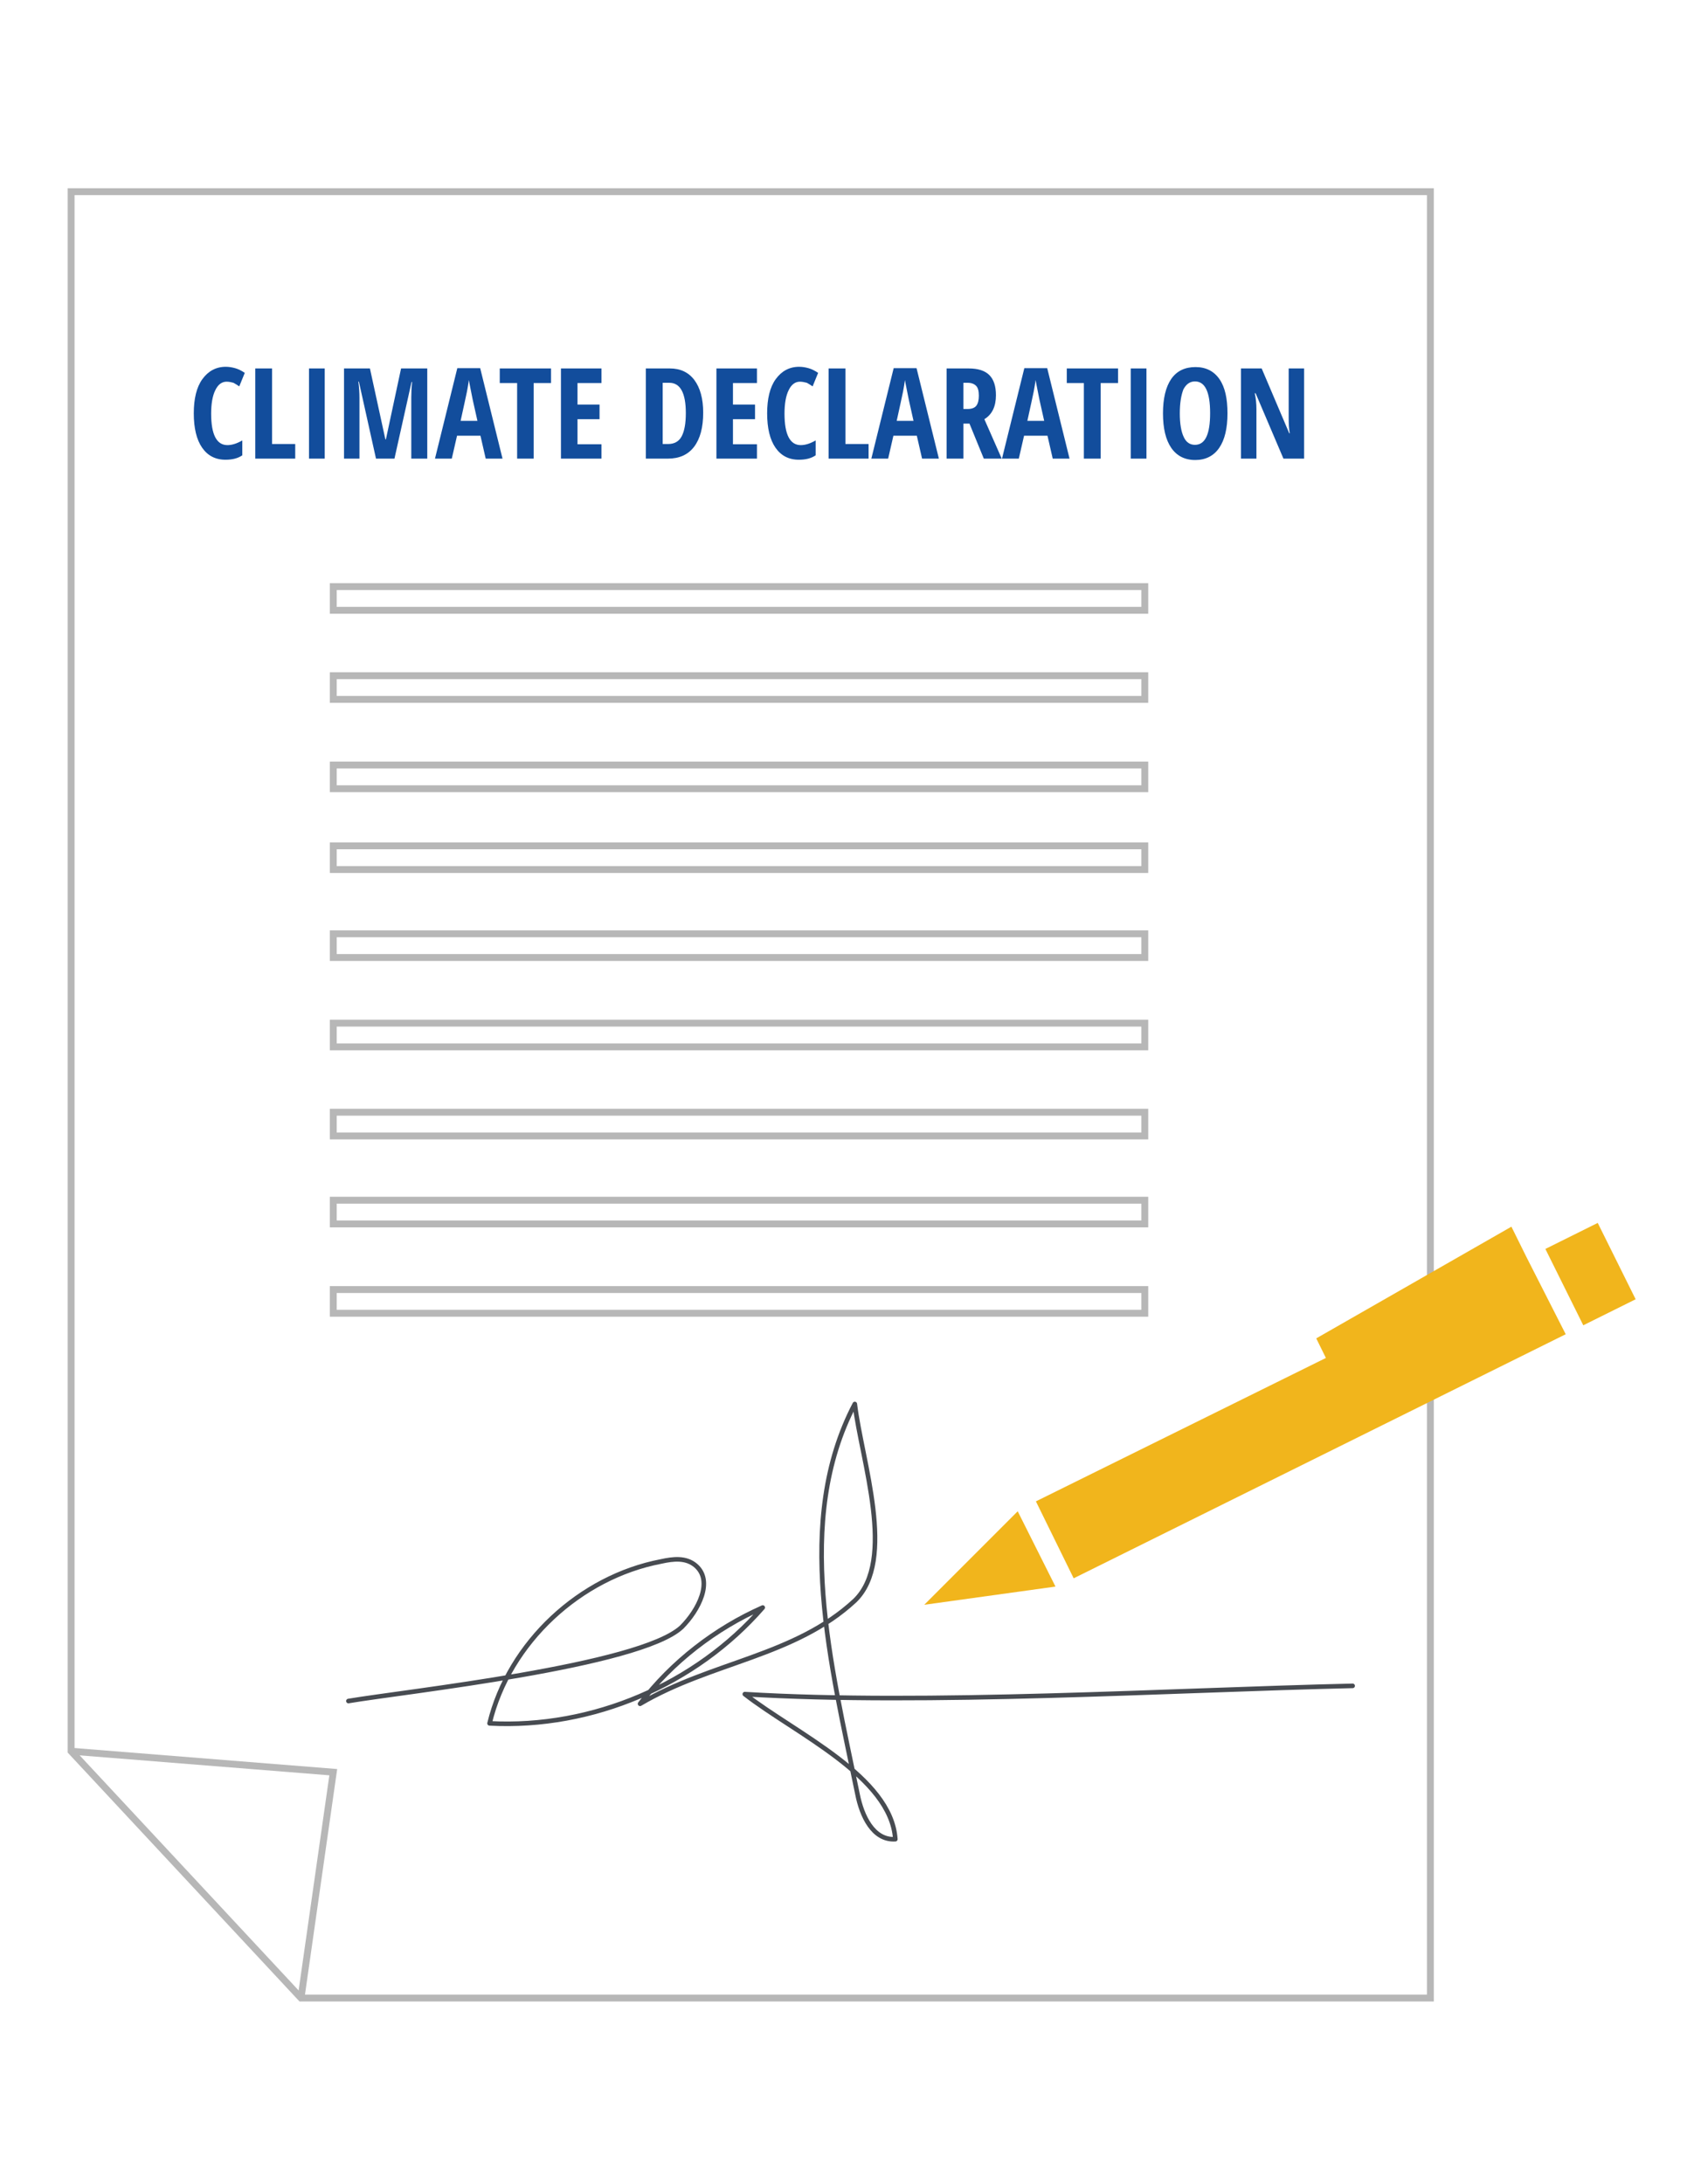<?xml version="1.0" encoding="utf-8"?>
<!-- Generator: Adobe Illustrator 18.1.1, SVG Export Plug-In . SVG Version: 6.00 Build 0)  -->
<svg version="1.1" id="Layer_1" xmlns="http://www.w3.org/2000/svg" xmlns:xlink="http://www.w3.org/1999/xlink" x="0px" y="0px"
	 viewBox="0 0 612 792" enable-background="new 0 0 612 792" xml:space="preserve">
<g>
	<polygon fill="none" stroke="#B7B7B7" stroke-width="2.495" stroke-miterlimit="10" points="25.8,69.5 25.8,635 109.2,724.5 
		518.9,724.5 518.9,69.5 	"/>
	
		<rect x="120.9" y="306.7" fill="none" stroke="#B7B7B7" stroke-width="2.495" stroke-miterlimit="10" width="294.4" height="8.6"/>
	
		<rect x="120.9" y="338.6" fill="none" stroke="#B7B7B7" stroke-width="2.495" stroke-miterlimit="10" width="294.4" height="8.6"/>
	<rect x="120.9" y="371" fill="none" stroke="#B7B7B7" stroke-width="2.495" stroke-miterlimit="10" width="294.4" height="8.6"/>
	
		<rect x="120.9" y="403.3" fill="none" stroke="#B7B7B7" stroke-width="2.495" stroke-miterlimit="10" width="294.4" height="8.6"/>
	
		<rect x="120.9" y="435.2" fill="none" stroke="#B7B7B7" stroke-width="2.495" stroke-miterlimit="10" width="294.4" height="8.6"/>
	
		<rect x="120.9" y="467.6" fill="none" stroke="#B7B7B7" stroke-width="2.495" stroke-miterlimit="10" width="294.4" height="8.6"/>
	
		<rect x="120.9" y="212.7" fill="none" stroke="#B7B7B7" stroke-width="2.495" stroke-miterlimit="10" width="294.4" height="8.6"/>
	<rect x="120.9" y="245" fill="none" stroke="#B7B7B7" stroke-width="2.495" stroke-miterlimit="10" width="294.4" height="8.6"/>
	
		<rect x="120.9" y="277.4" fill="none" stroke="#B7B7B7" stroke-width="2.495" stroke-miterlimit="10" width="294.4" height="8.6"/>
	
		<path fill="none" stroke="#474B51" stroke-width="1.664" stroke-linecap="round" stroke-linejoin="round" stroke-miterlimit="10" d="
		M126.4,616.8c20.7-3.5,105.7-12.6,120.9-26.8c6.1-6.1,11.6-16.7,5.1-22.3c-3.5-3-8.1-2.5-12.6-1.5c-29.3,5.6-55.1,29.3-62.2,58.7
		c37.4,2,74.9-14.2,99.1-42c-17.2,7.6-32.9,19.7-44.5,34.9c25.8-15.2,56.1-17.2,77.9-37.4c15.2-14.7,2.5-50.6,0-71.3
		c-22.3,42.5-8.6,94.6,1,141.6c1.5,7.6,5.6,16.7,13.7,16.2c-1.5-22.8-36.4-38.4-54.6-52.6c65.8,4,154.8-1.5,220.5-3"/>
	<g enable-background="new    ">
		<path fill="#124D9C" d="M82.2,138.4c-1.7,0-3.1,1-4.1,3.1c-1,2-1.5,4.9-1.5,8.5c0,7.6,2,11.4,5.9,11.4c1.7,0,3.5-0.6,5.4-1.7v5.4
			c-1.6,1.1-3.6,1.6-6.1,1.6c-3.7,0-6.5-1.5-8.5-4.4c-2-2.9-3-7.1-3-12.4c0-5.3,1-9.5,3.1-12.4s4.9-4.5,8.5-4.5
			c1.2,0,2.3,0.2,3.4,0.5c1.1,0.3,2.3,0.9,3.5,1.7l-2,4.9c-0.7-0.5-1.4-0.9-2.1-1.3C84,138.6,83.1,138.4,82.2,138.4z"/>
		<path fill="#124D9C" d="M92.6,166.3v-32.7h6.1V161h8.4v5.3H92.6z"/>
		<path fill="#124D9C" d="M112.1,166.3v-32.7h5.7v32.7H112.1z"/>
		<path fill="#124D9C" d="M136.4,166.3l-6.2-27.9H130c0.3,2.1,0.4,4.1,0.4,5.9v22h-5.6v-32.7h9.4l5.6,25.7h0.2l5.5-25.7h9.5v32.7
			h-5.8v-22.2c0-1.8,0.1-3.7,0.3-5.6h-0.2l-6.2,27.8H136.4z"/>
		<path fill="#124D9C" d="M176.2,166.3l-1.9-8.3h-8.5l-1.9,8.3h-6.1l8.1-32.8h8.3l8.1,32.8H176.2z M173.2,152.6l-1.7-7.6
			c-0.1-0.5-0.3-1.6-0.7-3.5c-0.4-1.9-0.6-3.1-0.7-3.7c-0.2,1.3-0.4,2.7-0.7,4.2c-0.3,1.5-1.1,5.1-2.3,10.6H173.2z"/>
		<path fill="#124D9C" d="M193.7,166.3h-6.1v-27.4h-6.3v-5.3h18.6v5.3h-6.3V166.3z"/>
		<path fill="#124D9C" d="M218.2,166.3h-14.7v-32.7h14.7v5.3h-8.7v7.8h8v5.3h-8v9.1h8.7V166.3z"/>
		<path fill="#124D9C" d="M255.1,149.6c0,5.4-1.1,9.5-3.3,12.4c-2.2,2.9-5.4,4.3-9.5,4.3h-8v-32.7h8.7c3.8,0,6.8,1.4,8.9,4.2
			S255.1,144.6,255.1,149.6z M248.8,149.8c0-7.3-2-11-6-11h-2.4V161h2c2.2,0,3.9-0.9,4.9-2.8C248.3,156.3,248.8,153.5,248.8,149.8z"
			/>
		<path fill="#124D9C" d="M274.6,166.3h-14.7v-32.7h14.7v5.3h-8.7v7.8h8v5.3h-8v9.1h8.7V166.3z"/>
		<path fill="#124D9C" d="M290.2,138.4c-1.7,0-3.1,1-4.1,3.1c-1,2-1.5,4.9-1.5,8.5c0,7.6,2,11.4,5.9,11.4c1.7,0,3.5-0.6,5.4-1.7v5.4
			c-1.6,1.1-3.6,1.6-6.1,1.6c-3.7,0-6.5-1.5-8.5-4.4c-2-2.9-3-7.1-3-12.4c0-5.3,1-9.5,3.1-12.4s4.9-4.5,8.5-4.5
			c1.2,0,2.3,0.2,3.4,0.5c1.1,0.3,2.3,0.9,3.5,1.7l-2,4.9c-0.7-0.5-1.4-0.9-2.1-1.3C291.9,138.6,291.1,138.4,290.2,138.4z"/>
		<path fill="#124D9C" d="M300.6,166.3v-32.7h6.1V161h8.4v5.3H300.6z"/>
		<path fill="#124D9C" d="M334.5,166.3l-1.9-8.3h-8.5l-1.9,8.3h-6.1l8.1-32.8h8.3l8.1,32.8H334.5z M331.4,152.6l-1.7-7.6
			c-0.1-0.5-0.3-1.6-0.7-3.5c-0.4-1.9-0.6-3.1-0.7-3.7c-0.2,1.3-0.4,2.7-0.7,4.2c-0.3,1.5-1.1,5.1-2.3,10.6H331.4z"/>
		<path fill="#124D9C" d="M349.5,153.6v12.7h-6.1v-32.7h8c3.4,0,5.9,0.8,7.5,2.4s2.4,4,2.4,7.3c0,4.1-1.4,7-4.2,8.7l6.3,14.3h-6.5
			l-5.2-12.7H349.5z M349.5,148.3h1.6c1.4,0,2.5-0.4,3.1-1.2c0.6-0.8,0.9-2,0.9-3.6c0-1.7-0.3-2.9-1-3.6s-1.7-1.1-3.1-1.1h-1.5
			V148.3z"/>
		<path fill="#124D9C" d="M381.9,166.3L380,158h-8.5l-1.9,8.3h-6.1l8.1-32.8h8.3l8.1,32.8H381.9z M378.8,152.6l-1.7-7.6
			c-0.1-0.5-0.3-1.6-0.7-3.5c-0.4-1.9-0.6-3.1-0.7-3.7c-0.2,1.3-0.4,2.7-0.7,4.2c-0.3,1.5-1.1,5.1-2.3,10.6H378.8z"/>
		<path fill="#124D9C" d="M399.3,166.3h-6.1v-27.4H387v-5.3h18.6v5.3h-6.3V166.3z"/>
		<path fill="#124D9C" d="M410.2,166.3v-32.7h5.7v32.7H410.2z"/>
		<path fill="#124D9C" d="M445.3,149.9c0,5.4-1,9.6-3,12.5s-4.9,4.4-8.7,4.4c-3.8,0-6.7-1.5-8.7-4.4c-2-2.9-3-7.1-3-12.5
			c0-5.4,1-9.6,3-12.5c2-2.9,5-4.3,8.8-4.3c3.8,0,6.7,1.5,8.7,4.4S445.3,144.5,445.3,149.9z M428,149.9c0,3.7,0.5,6.6,1.4,8.5
			c0.9,2,2.3,2.9,4.1,2.9c3.7,0,5.5-3.8,5.5-11.5c0-7.6-1.8-11.5-5.5-11.5c-1.8,0-3.2,1-4.2,2.9C428.5,143.3,428,146.1,428,149.9z"
			/>
		<path fill="#124D9C" d="M473,166.3h-7.4l-10.1-23.7h-0.3c0.4,1.8,0.6,3.7,0.6,5.8v17.9h-5.6v-32.7h7.5l10,23.5h0.2
			c-0.3-1.6-0.4-3.4-0.4-5.6v-17.9h5.6V166.3z"/>
	</g>
	<polyline fill="none" stroke="#B7B7B7" stroke-width="2.495" stroke-miterlimit="10" points="25.8,635 120.9,642.6 109.2,724.5 	
		"/>
	<g>
		<polygon fill="#F1B51C" points="369.2,548 335.3,581.9 382.9,575.3 		"/>
		<polygon fill="#F1B51C" points="389.5,572.3 568,483.8 553.8,455.9 553.8,455.9 548.3,444.8 477.5,485.3 481,492.4 375.8,544.4 		
			"/>
		
			<rect x="561.7" y="451.1" transform="matrix(0.445 0.896 -0.896 0.445 733.847 -260.587)" fill="#F1B51C" width="30.9" height="21.2"/>
	</g>
</g>
</svg>

